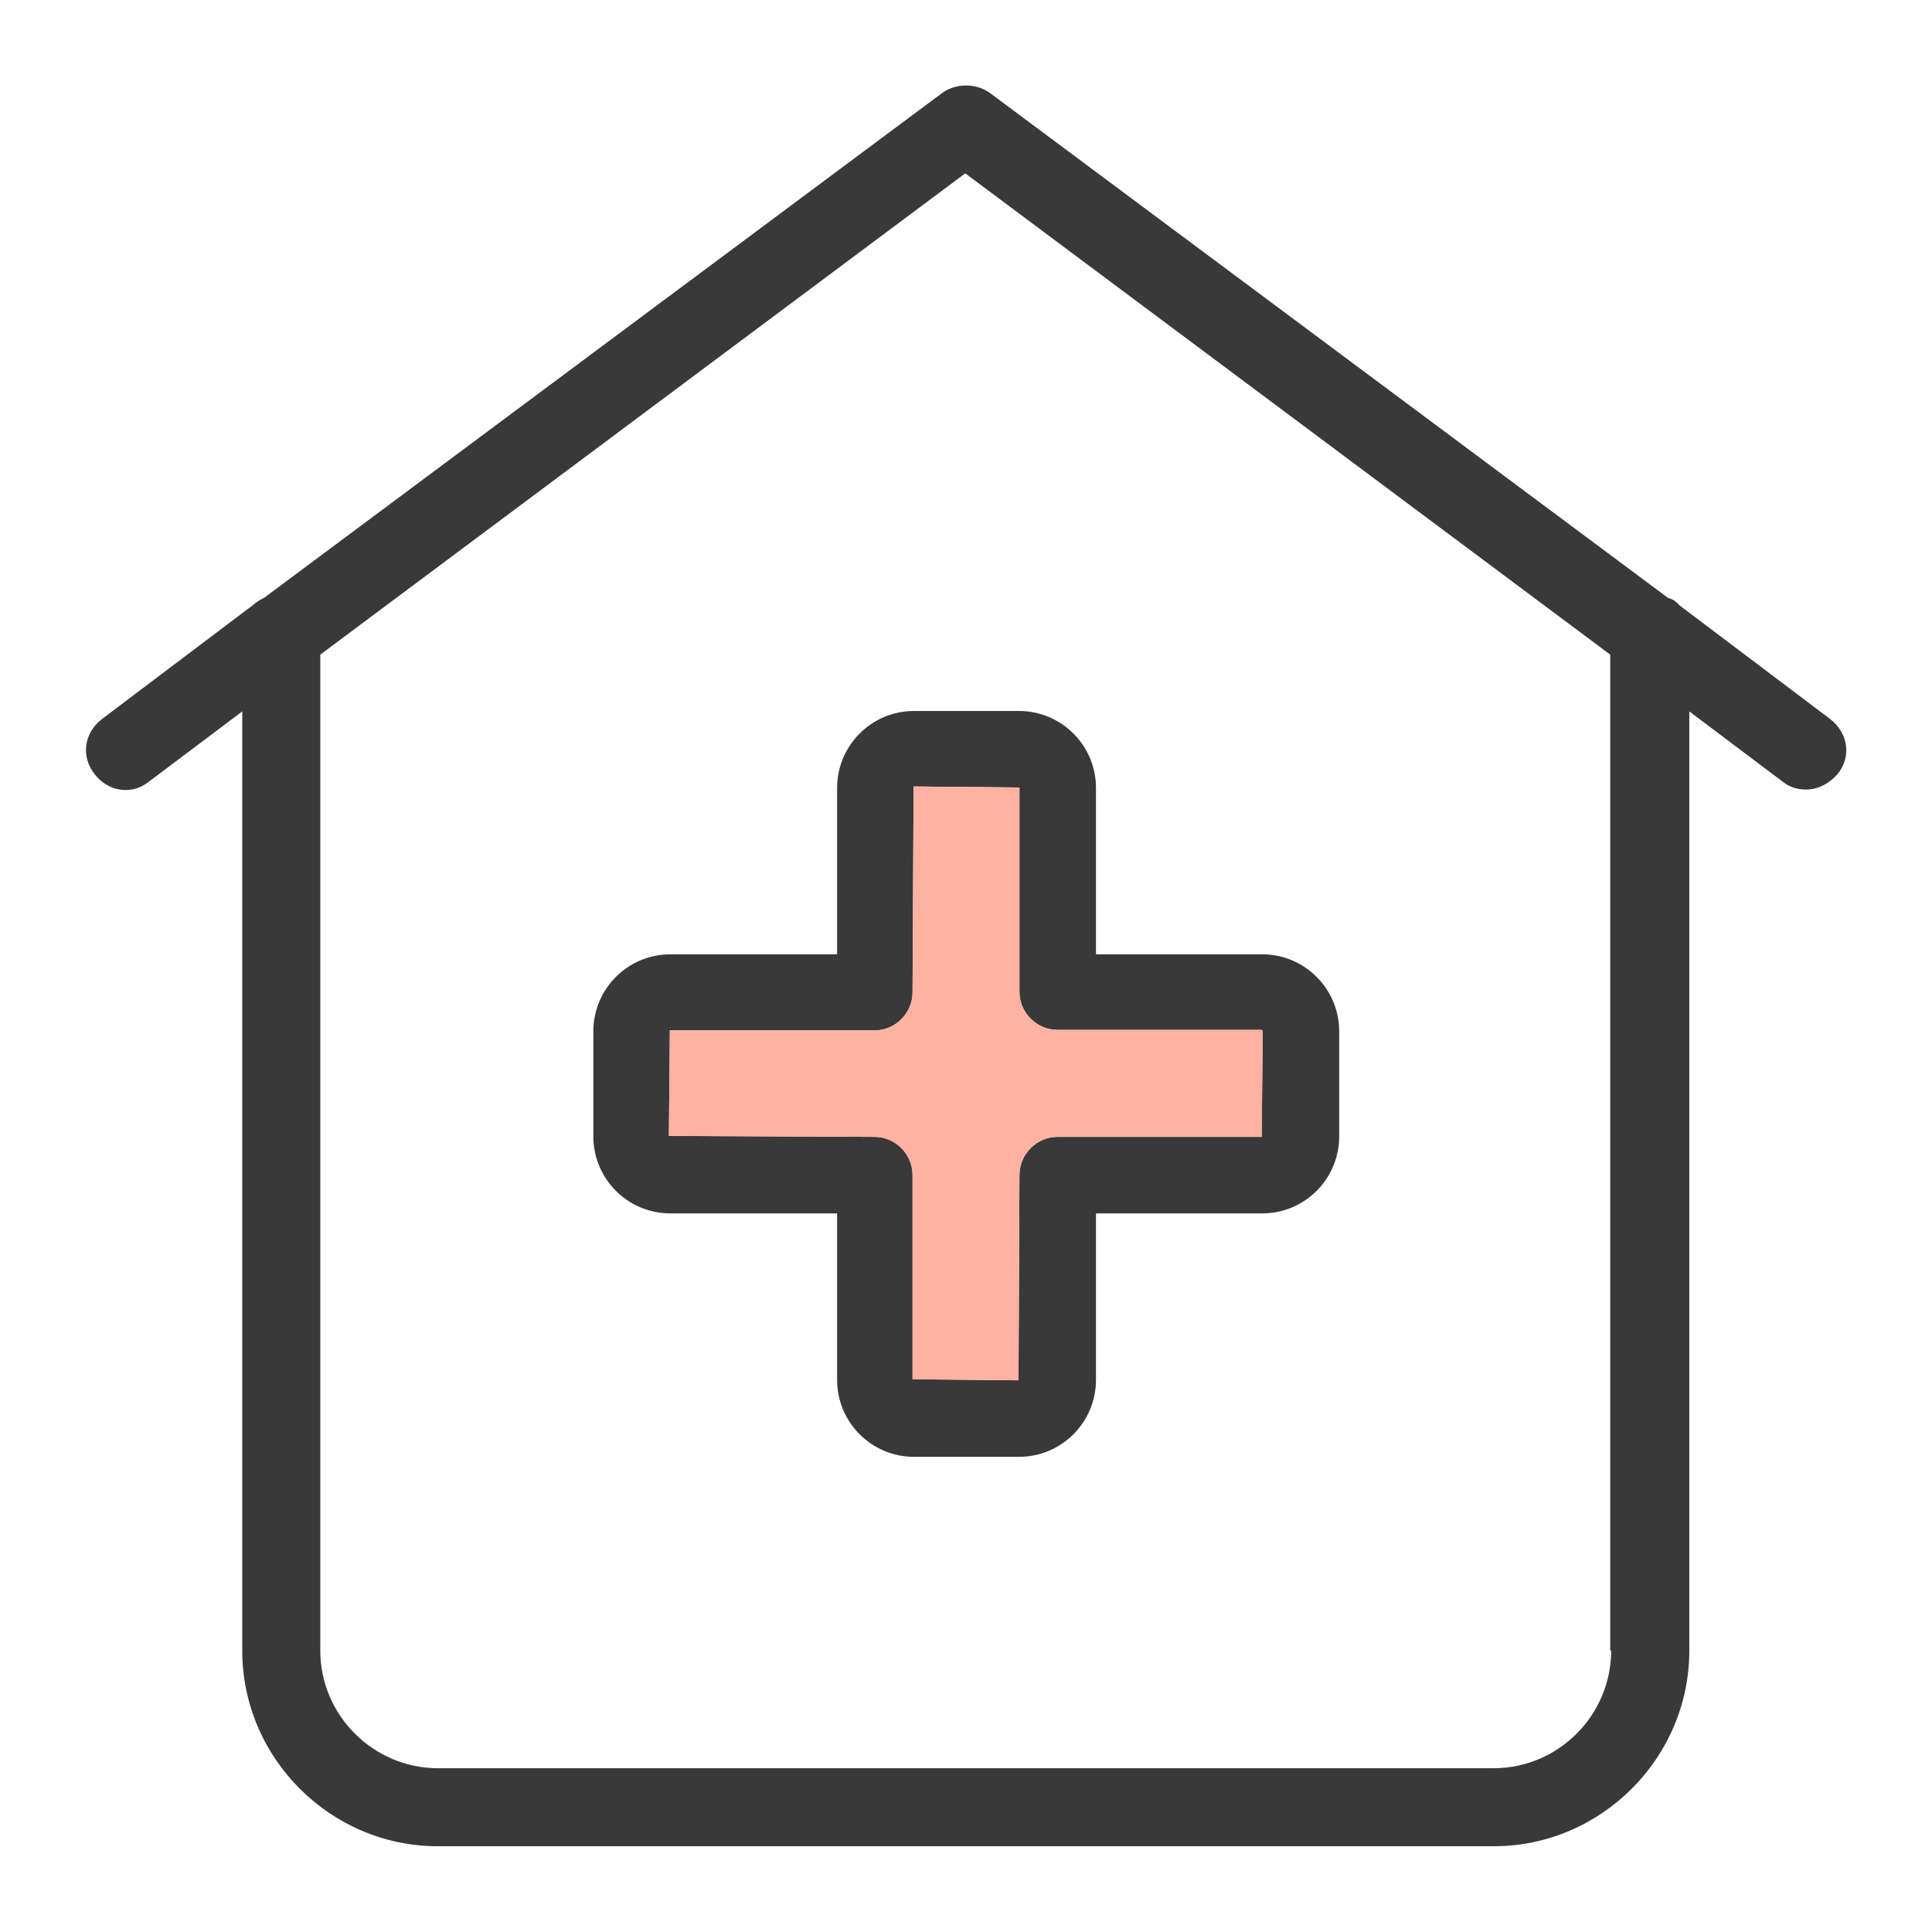 <svg width="18" height="18" viewBox="0 0 18 18" fill="none" xmlns="http://www.w3.org/2000/svg">
<path d="M17.051 6.699L15.649 5.641C15.611 5.603 15.592 5.584 15.54 5.57L9.22 0.864C9.092 0.774 8.908 0.774 8.781 0.864L2.46 5.57C2.422 5.589 2.389 5.608 2.352 5.641L0.95 6.699C0.784 6.826 0.751 7.044 0.879 7.209C1.002 7.374 1.223 7.412 1.384 7.285L2.257 6.628V15.378C2.257 16.379 3.078 17.201 4.079 17.201H13.916C14.917 17.201 15.739 16.379 15.739 15.378V6.628L16.612 7.285C16.683 7.341 16.758 7.356 16.829 7.356C16.937 7.356 17.046 7.299 17.122 7.209C17.254 7.048 17.216 6.826 17.051 6.699ZM15.011 15.378C15.011 15.978 14.521 16.474 13.916 16.474H4.079C3.48 16.474 2.984 15.982 2.984 15.378V6.099L8.993 1.615L15.002 6.099V15.378H15.011Z" fill="#393939"/>
<path d="M9.493 13.573H8.516C8.12 13.573 7.799 13.252 7.799 12.855V11.305H6.246C5.849 11.305 5.528 10.984 5.528 10.587V9.609C5.528 9.213 5.849 8.891 6.246 8.891H7.799V7.342C7.799 6.945 8.12 6.624 8.516 6.624H9.493C9.89 6.624 10.211 6.945 10.211 7.342V8.891H11.759C12.156 8.891 12.477 9.213 12.477 9.609V10.587C12.477 10.984 12.156 11.305 11.759 11.305H10.211V12.855C10.211 13.252 9.89 13.573 9.493 13.573ZM6.241 9.595L6.232 10.583L8.148 10.592C8.342 10.592 8.502 10.753 8.502 10.946V12.85L9.489 12.86L9.498 10.946C9.498 10.753 9.659 10.592 9.852 10.592H11.755L11.764 9.605L11.755 9.595H9.852C9.659 9.595 9.498 9.435 9.498 9.241V7.337L8.512 7.327L8.502 9.246C8.502 9.439 8.342 9.6 8.148 9.6H6.241V9.595Z" fill="#393939"/>
<path d="M6.241 9.595L6.232 10.583L8.148 10.592C8.342 10.592 8.502 10.753 8.502 10.947V12.851L9.489 12.86L9.498 10.947C9.498 10.753 9.659 10.592 9.852 10.592H11.755L11.764 9.605L11.755 9.595H9.852C9.659 9.595 9.498 9.435 9.498 9.241V7.337L8.512 7.328L8.502 9.246C8.502 9.439 8.342 9.6 8.148 9.6H6.241V9.595Z" fill="#FFB1A2"/>
</svg>
